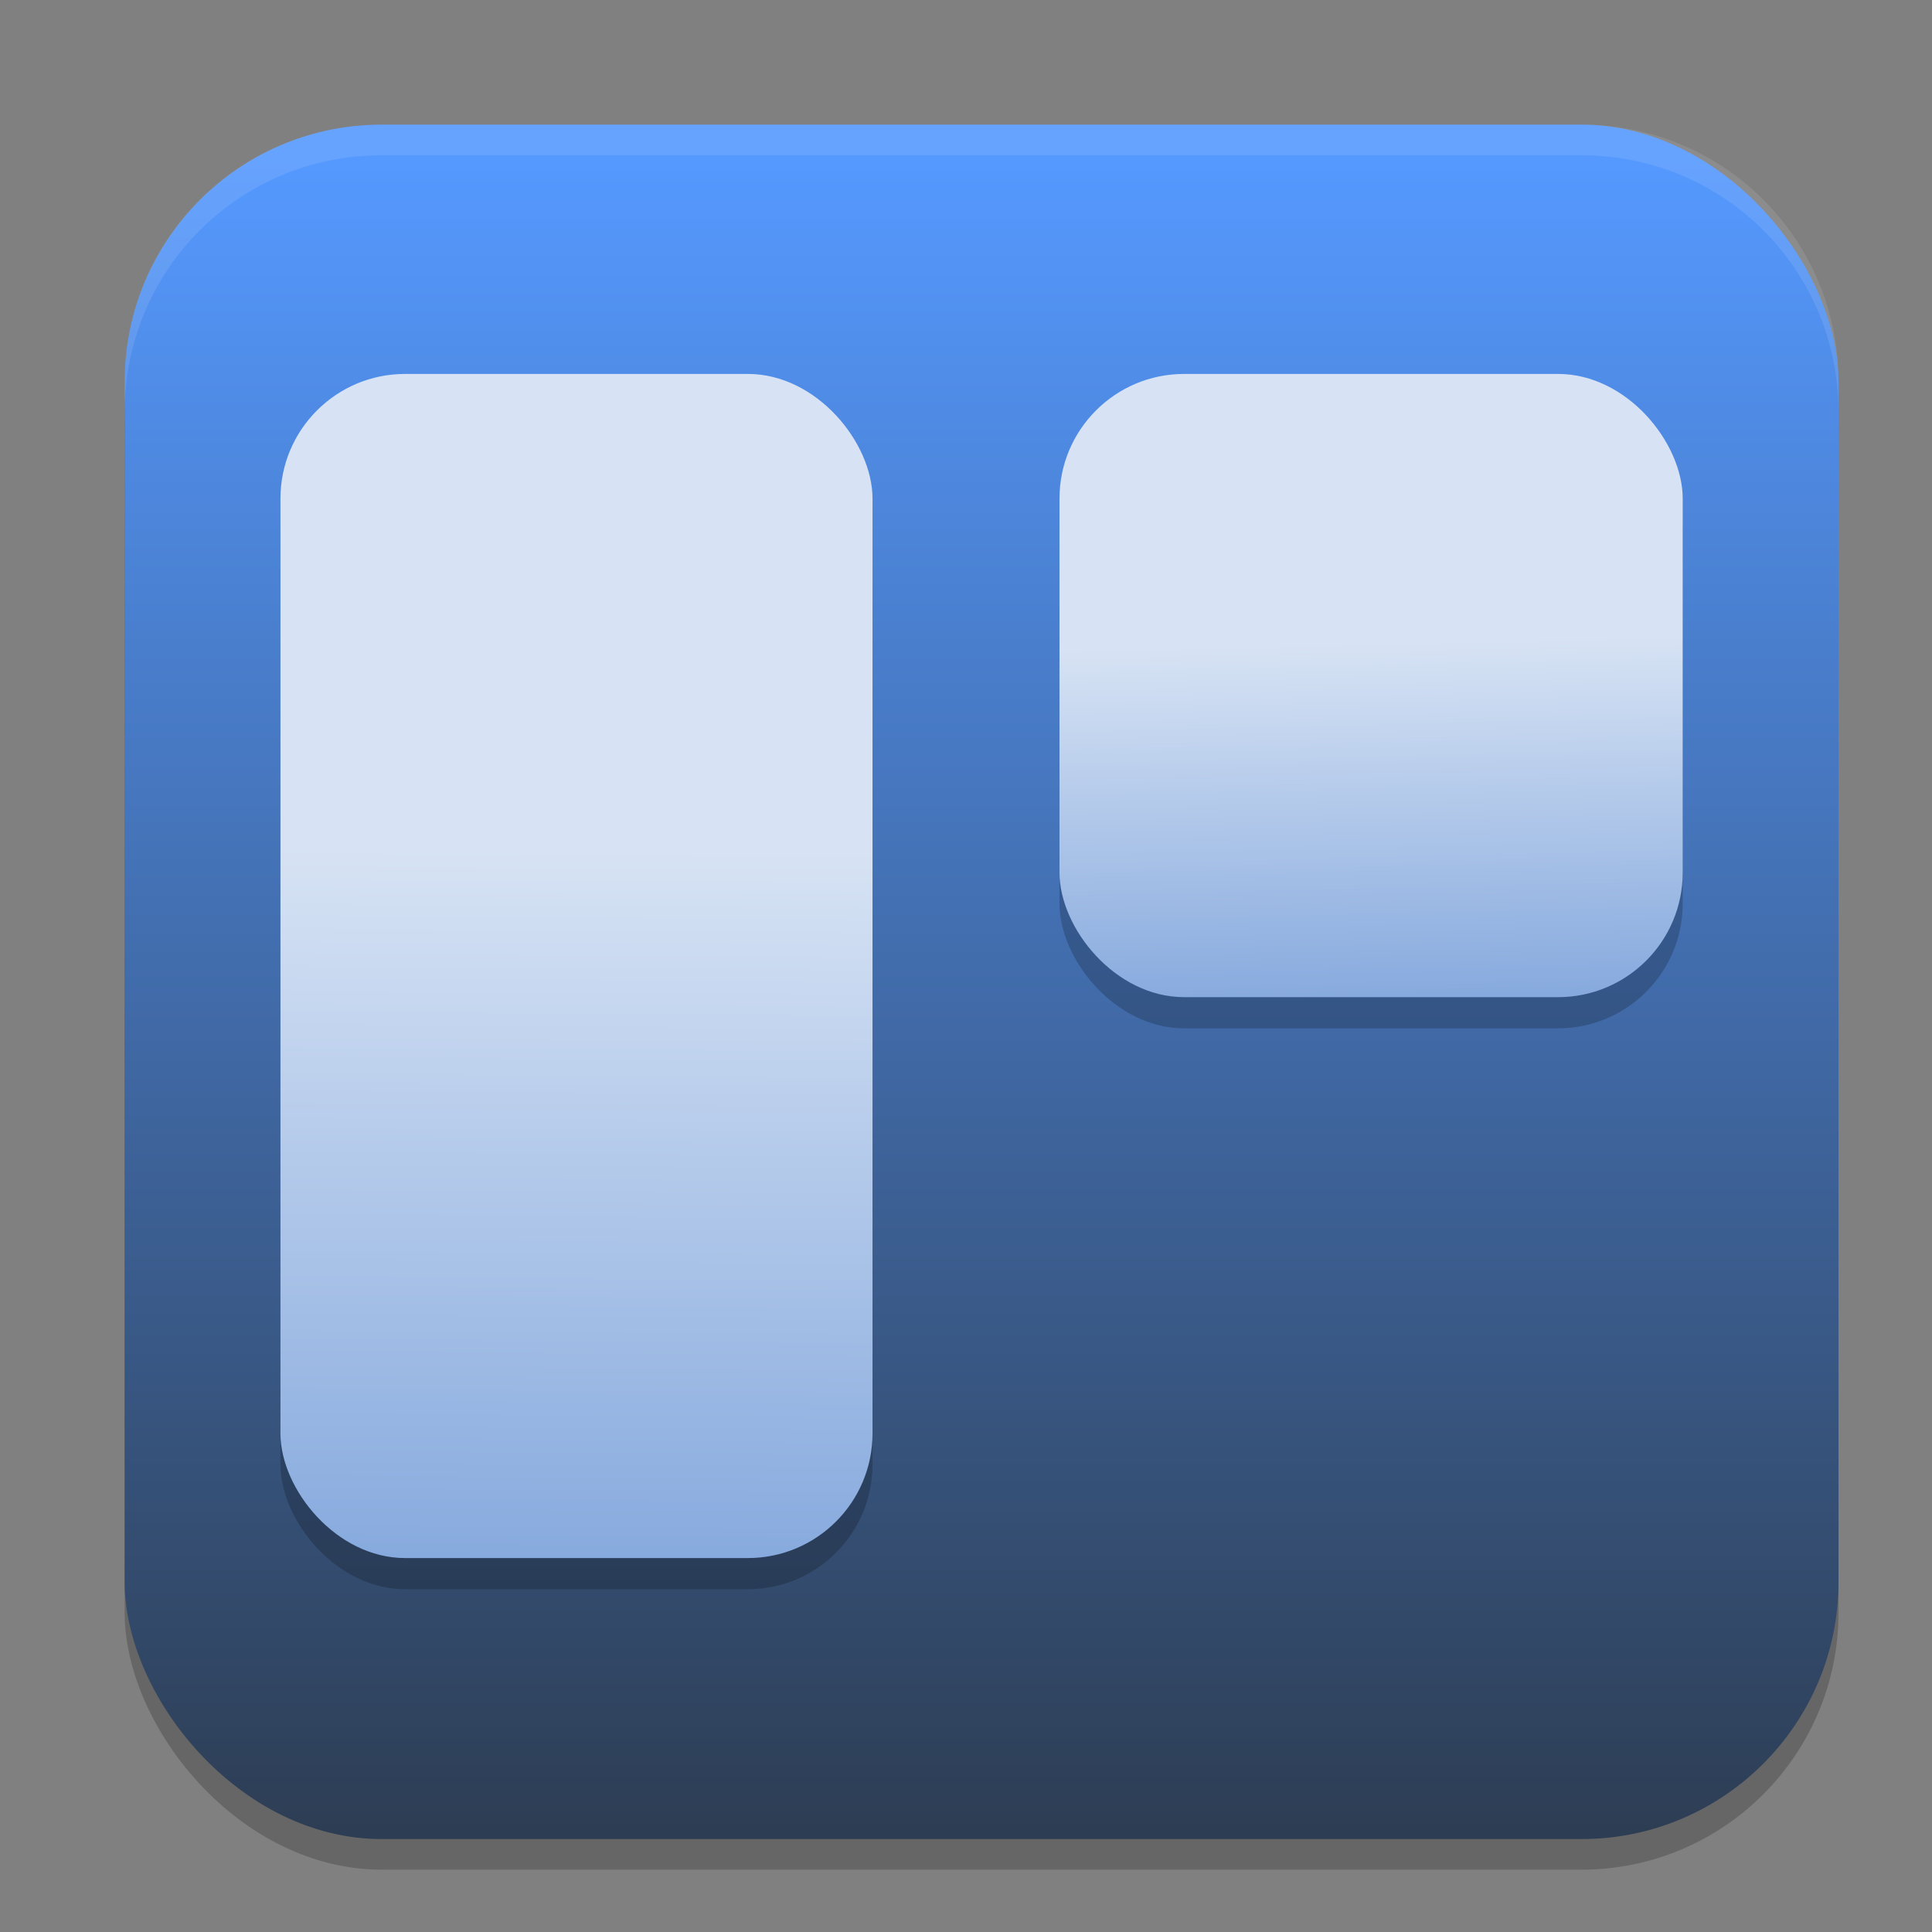 <?xml version="1.0" encoding="UTF-8" standalone="no"?>
<svg
   width="62"
   height="62"
   version="1.1"
   id="svg5"
   sodipodi:docname="trello.svg"
   inkscape:version="1.4 (unknown)"
   xmlns:inkscape="http://www.inkscape.org/namespaces/inkscape"
   xmlns:sodipodi="http://sodipodi.sourceforge.net/DTD/sodipodi-0.dtd"
   xmlns:xlink="http://www.w3.org/1999/xlink"
   xmlns="http://www.w3.org/2000/svg"
   xmlns:svg="http://www.w3.org/2000/svg">
  <rect width="100%" height="100%" fill="#808080" stroke="none"/>
  <defs
     id="defs5">
    <linearGradient
       id="linearGradient3"
       inkscape:collect="always">
      <stop
         style="stop-color:#87aade;stop-opacity:1"
         offset="0"
         id="stop3" />
      <stop
         style="stop-color:#d7e3f4;stop-opacity:1"
         offset="1"
         id="stop4" />
    </linearGradient>
    <linearGradient
       id="linearGradient1"
       inkscape:collect="always">
      <stop
         style="stop-color:#2d3d53;stop-opacity:1;"
         offset="0"
         id="stop1" />
      <stop
         style="stop-color:#5599ff;stop-opacity:1"
         offset="1"
         id="stop2" />
    </linearGradient>
    <linearGradient
       inkscape:collect="always"
       xlink:href="#linearGradient1"
       id="linearGradient2"
       x1="31.5"
       y1="59.018"
       x2="31.5"
       y2="4.982"
       gradientUnits="userSpaceOnUse" />
    <linearGradient
       inkscape:collect="always"
       xlink:href="#linearGradient3"
       id="linearGradient4"
       x1="18.5"
       y1="92"
       x2="18.674"
       y2="69.266"
       gradientUnits="userSpaceOnUse" />
    <linearGradient
       inkscape:collect="always"
       xlink:href="#linearGradient3"
       id="linearGradient6"
       x1="44"
       y1="74"
       x2="43.733"
       y2="62.631"
       gradientUnits="userSpaceOnUse" />
  </defs>
  <sodipodi:namedview
     id="namedview5"
     pagecolor="#ffffff"
     bordercolor="#000000"
     borderopacity="0.25"
     inkscape:showpageshadow="2"
     inkscape:pageopacity="0.0"
     inkscape:pagecheckerboard="0"
     inkscape:deskcolor="#d1d1d1"
     inkscape:zoom="11.6875"
     inkscape:cx="32"
     inkscape:cy="31.957219"
     inkscape:window-width="1920"
     inkscape:window-height="998"
     inkscape:window-x="0"
     inkscape:window-y="0"
     inkscape:window-maximized="1"
     inkscape:current-layer="svg5" />
  <rect
     style="opacity:0.2;stroke-width:0.982"
     width="55"
     height="55.018"
     x="4"
     y="4.982"
     rx="8.25"
     ry="8.253"
     id="rect1" />
  <rect
     style="fill:url(#linearGradient2);stroke-width:0.982;fill-opacity:1"
     width="55"
     height="55.018"
     x="4"
     y="4"
     rx="8.25"
     ry="8.253"
     id="rect2" />
  <path
     style="opacity:0.1;fill:#ffffff;stroke-width:0.982"
     d="M 12.248,4 C 7.678,4 4,7.679 4,12.251 v 0.982 C 4,8.662 7.678,4.982 12.248,4.982 H 50.752 C 55.322,4.982 59,8.662 59,13.234 V 12.251 C 59,7.679 55.322,4 50.752,4 Z"
     id="path4" />
  <g
     id="g1"
     transform="translate(0,-42)">
    <rect
       style="opacity:0.2"
       width="19"
       height="38"
       x="9"
       y="55"
       rx="4"
       ry="4"
       id="rect3" />
    <rect
       style="fill:url(#linearGradient4)"
       width="19"
       height="38"
       x="9"
       y="54"
       rx="4"
       ry="4"
       id="rect4" />
    <rect
       style="opacity:0.2"
       width="20"
       height="20"
       x="34"
       y="55"
       rx="4"
       ry="4"
       id="rect5" />
    <rect
       style="fill:url(#linearGradient6)"
       width="20"
       height="20"
       x="34"
       y="54"
       rx="4"
       ry="4"
       id="rect6" />
  </g>
</svg>
